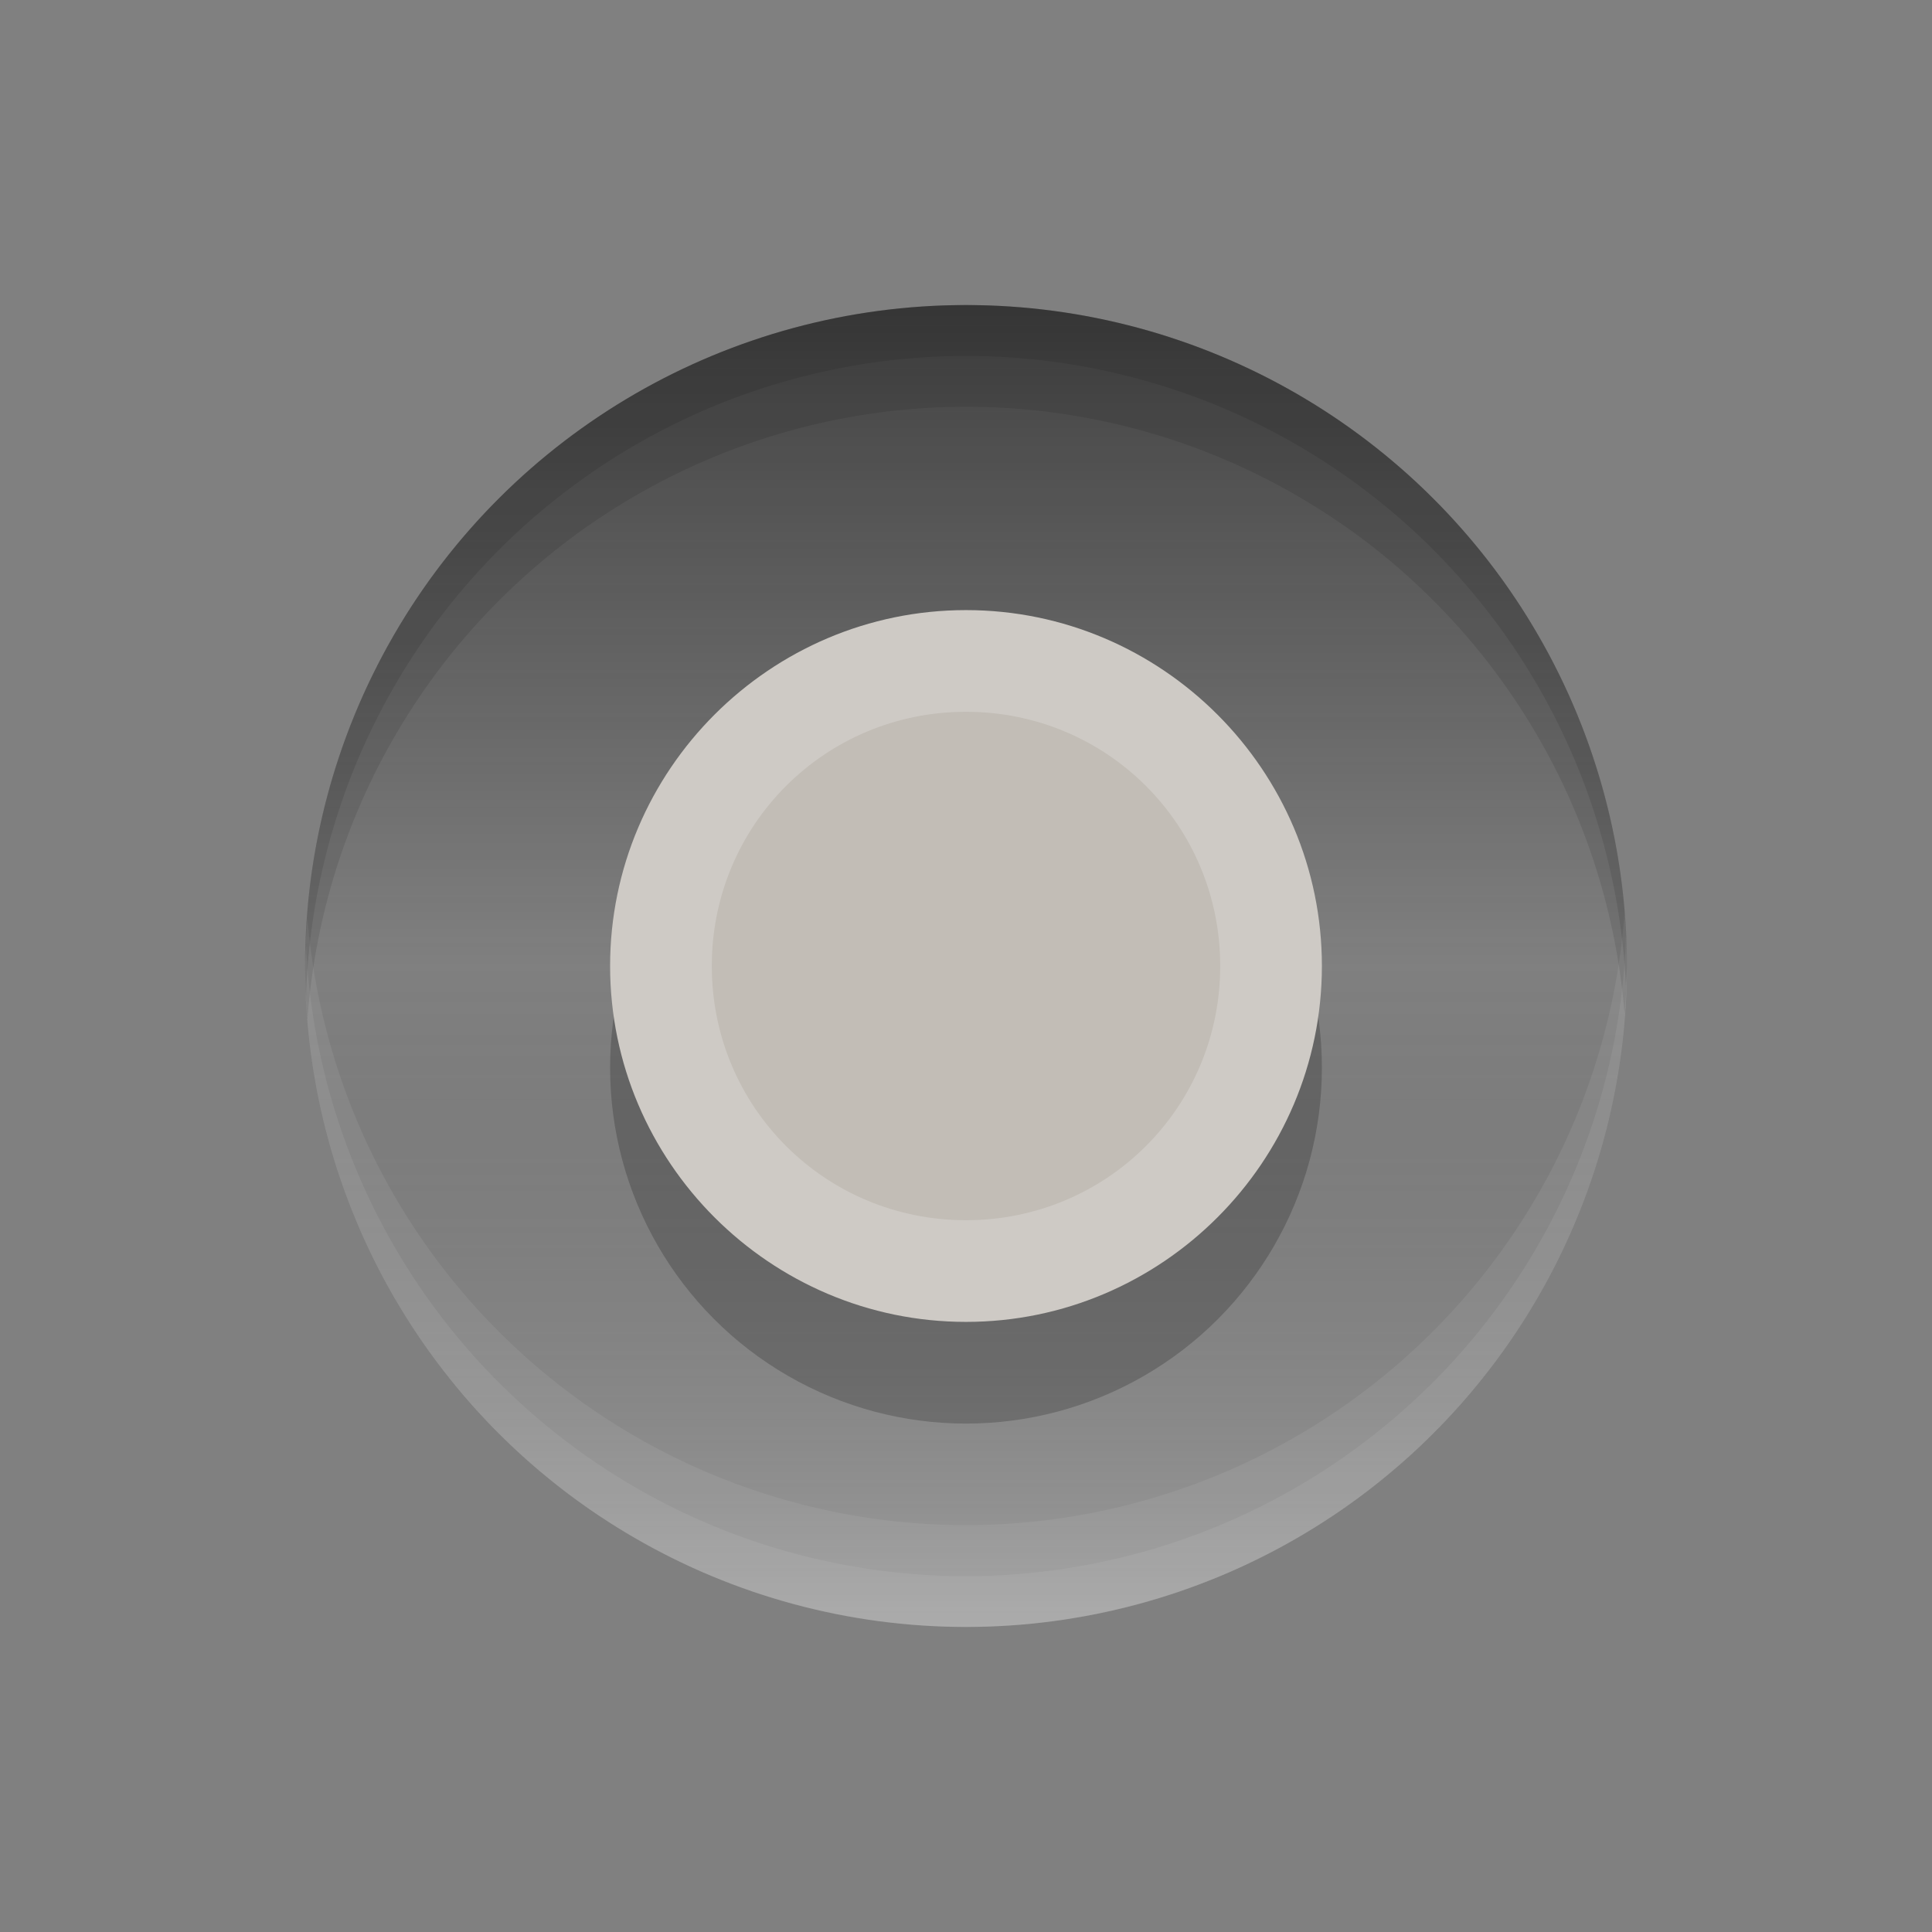 <?xml version="1.0" encoding="UTF-8"?>
<!-- Created with Inkscape (http://www.inkscape.org/) -->
<svg id="svg4770" width="19" height="19" version="1.1" viewBox="0 0 19 19" xmlns="http://www.w3.org/2000/svg" xmlns:cc="http://creativecommons.org/ns#" xmlns:dc="http://purl.org/dc/elements/1.1/" xmlns:rdf="http://www.w3.org/1999/02/22-rdf-syntax-ns#" xmlns:xlink="http://www.w3.org/1999/xlink">
 <rect x="0" y="0" width="19" height="19" fill="#808080" stroke="none"/>
 <defs id="defs4772">
  <linearGradient id="linearGradient4672" x1="-6" x2="6" y1="967.36" y2="967.36" gradientTransform="matrix(1.083 0 0 1.083 966.86 -1057.5)" gradientUnits="userSpaceOnUse">
   <stop id="stop4668" style="stop-color:#191919;stop-opacity:.6" offset="0"/>
   <stop id="stop4700" style="stop-color:#181818;stop-opacity:0" offset=".5"/>
   <stop id="stop4670" style="stop-color:#fff;stop-opacity:.243" offset="1"/>
  </linearGradient>
 </defs>
 <g id="layer1" transform="translate(287.36 -522.86)">
  <g id="g4722" transform="translate(-287.36 -434.5)">
   <circle id="circle4664" transform="rotate(90)" cx="966.86" cy="-9.5" r="6.5" d="m 973.362,-9.5 a 6.5,6.5 0 0 1 -6.5,6.5 6.5,6.5 0 0 1 -6.5,-6.5 6.5,6.5 0 0 1 6.5,-6.5 6.5,6.5 0 0 1 6.5,6.5 z" style="color:#000000;fill:url(#linearGradient4672)"/>
   <circle id="circle5388" cx="9.5" cy="967.86" r="3.5" d="m 13,967.862 a 3.5,3.5 0 0 1 -3.5,3.5 3.5,3.5 0 0 1 -3.5,-3.5 3.5,3.5 0 0 1 3.5,-3.5 3.5,3.5 0 0 1 3.5,3.5 z" style="color:#000000;opacity:.2"/>
   <circle id="path4662" cx="9.5" cy="966.86" r="3" d="m 12.5,966.862 a 3,3 0 0 1 -3,3 3,3 0 0 1 -3,-3 3,3 0 0 1 3,-3 3,3 0 0 1 3,3 z" style="color:#000000;fill:#c2bdb6"/>
   <path id="circle4682" d="m9.5 960.36a6.5 6.5 0 0 0-6.5 6.5 6.5 6.5 0 0 0 0.023 0.529 6.5 6.5 0 0 1 6.477-6.029 6.5 6.5 0 0 1 6.477 5.971 6.5 6.5 0 0 0 0.023-0.471 6.5 6.5 0 0 0-6.5-6.5z" style="color:#000000;opacity:.1"/>
   <path id="circle4691" d="m15.977 966.33a6.5 6.5 0 0 1-6.477 6.029 6.5 6.5 0 0 1-6.477-5.971 6.5 6.5 0 0 0-0.023 0.471 6.5 6.5 0 0 0 6.5 6.5 6.5 6.5 0 0 0 6.5-6.5 6.5 6.5 0 0 0-0.023-0.529z" style="color:#000000;fill:#fff;opacity:.07"/>
   <path id="circle4702" d="m15.99 966.56a6.5 6.5 0 0 1-6.49 6.301 6.5 6.5 0 0 1-6.49-6.199 6.5 6.5 0 0 0-0.01 0.199 6.5 6.5 0 0 0 6.5 6.5 6.5 6.5 0 0 0 6.5-6.5 6.5 6.5 0 0 0-0.01-0.301z" style="color:#000000;fill:#fff;opacity:.07"/>
   <path id="circle4711" d="m9.5 960.36a6.5 6.5 0 0 0-6.5 6.5 6.5 6.5 0 0 0 0.01 0.301 6.5 6.5 0 0 1 6.49-6.301 6.5 6.5 0 0 1 6.49 6.199 6.5 6.5 0 0 0 0.01-0.199 6.5 6.5 0 0 0-6.5-6.5z" style="color:#000000;opacity:.1"/>
   <rect id="rect4720" x="-2e-6" y="957.36" width="19" height="19" style="color:#000000;fill:none;opacity:.1"/>
   <path id="circle4638" d="m9.5 963.36c-1.927 0-3.5 1.573-3.5 3.5 0 1.927 1.573 3.5 3.5 3.5 1.927 0 3.5-1.573 3.5-3.5 0-1.927-1.573-3.5-3.5-3.5zm0 1c1.387 0 2.5 1.113 2.5 2.5 0 1.387-1.113 2.5-2.5 2.5-1.387 0-2.5-1.113-2.5-2.5 0-1.387 1.113-2.5 2.5-2.5z" style="block-progression:tb;color-rendering:auto;color:#000000;fill:#cecac5;image-rendering:auto;isolation:auto;mix-blend-mode:normal;shape-rendering:auto;text-indent:0;text-transform:none"/>
  </g>
 </g>
</svg>
